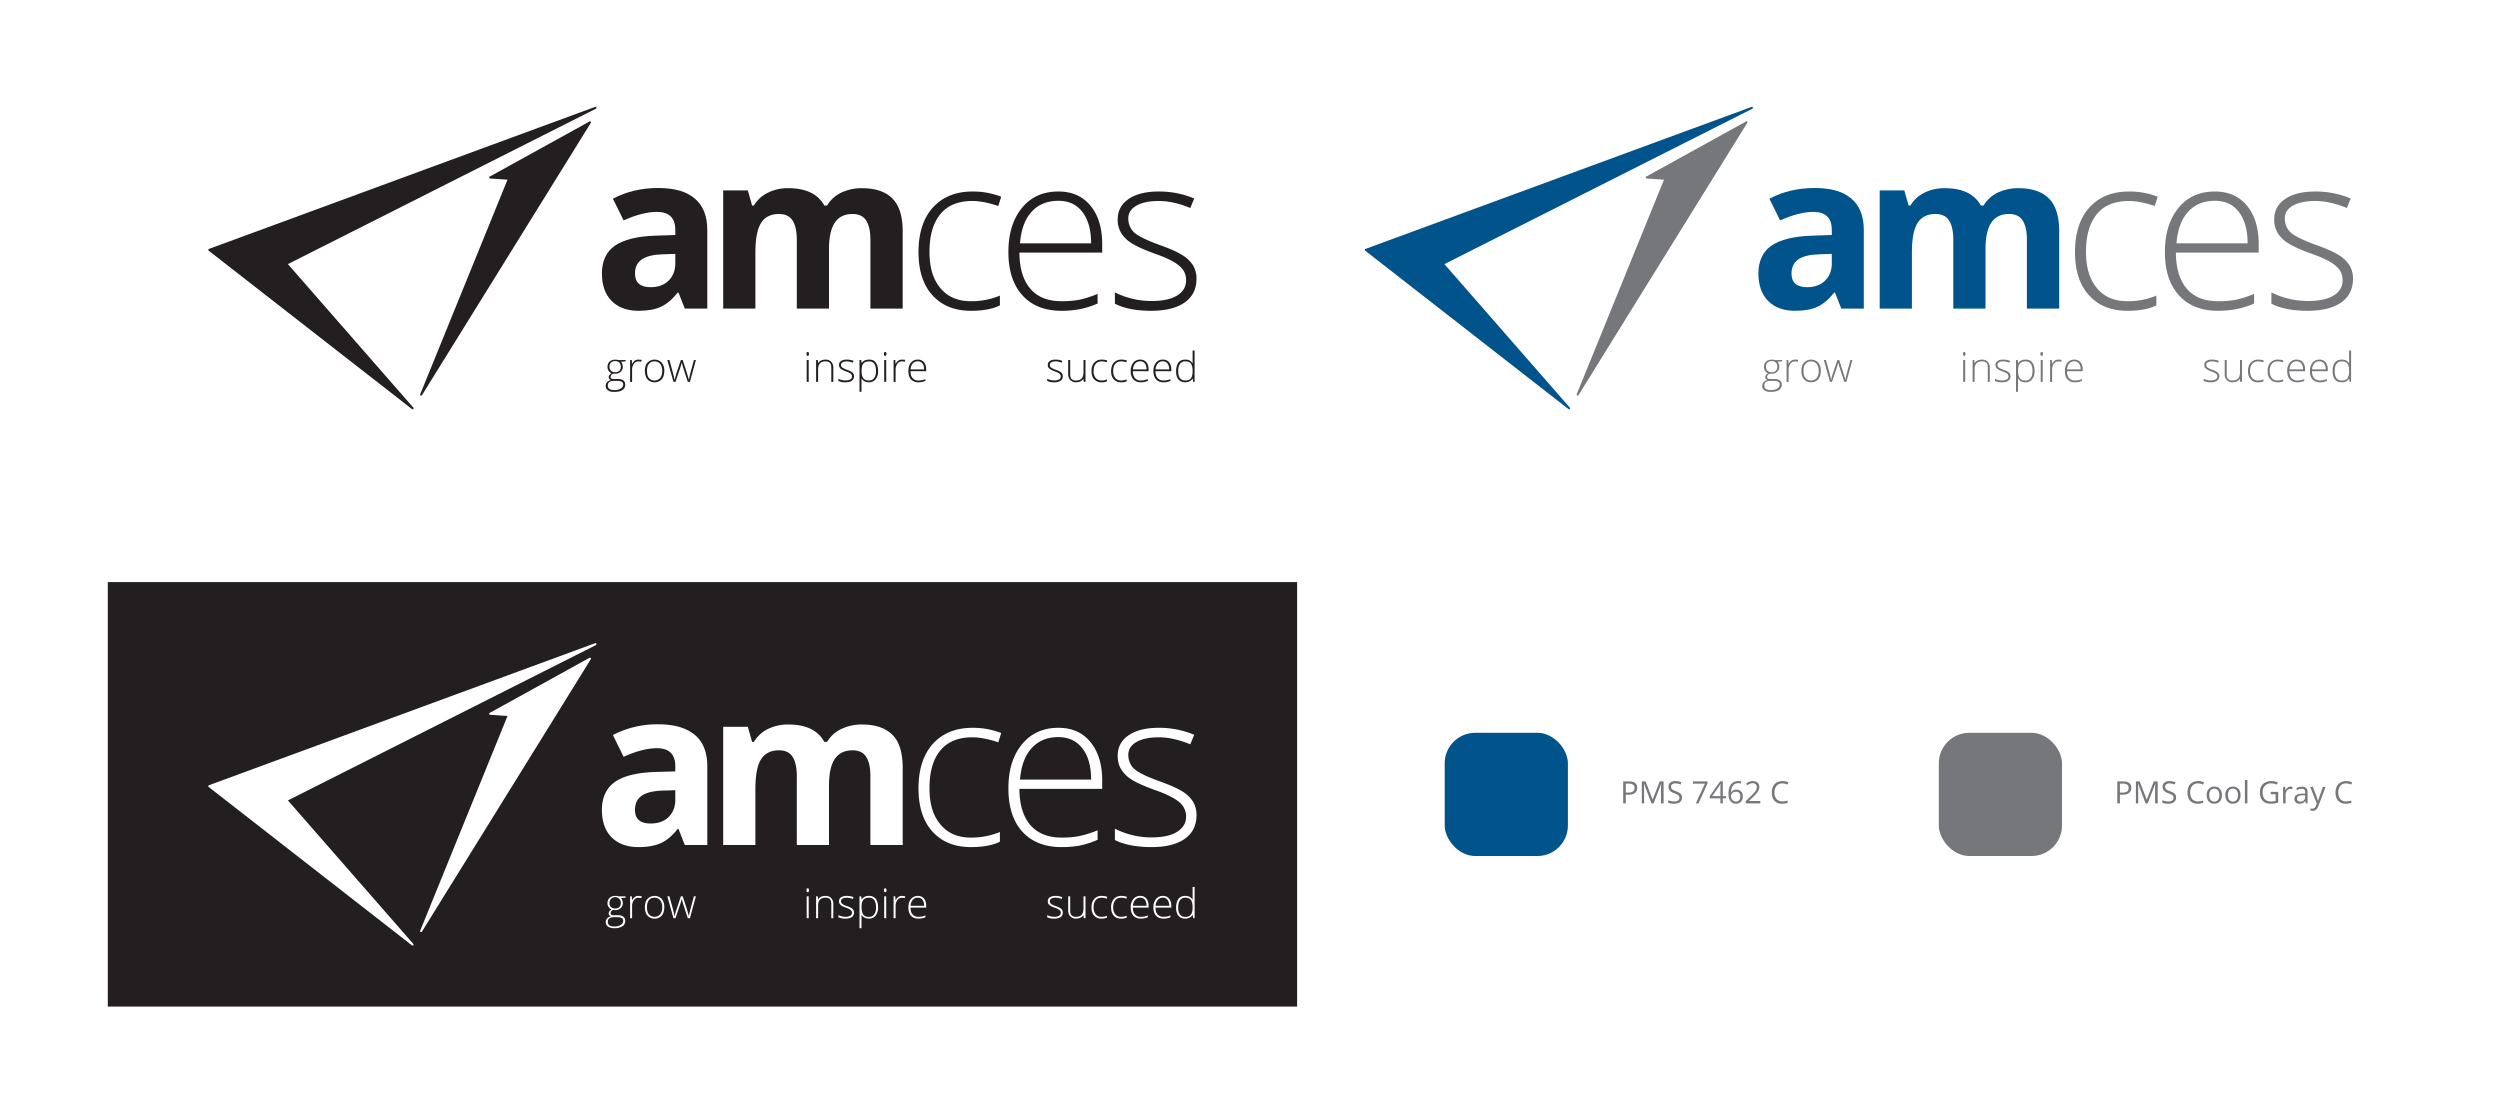 <svg id="Layer_1" data-name="Layer 1" xmlns="http://www.w3.org/2000/svg" width="2500" height="1114.4" viewBox="0 0 2500 1114.4"><rect x="0" y="0" width="2500" height="1114.4" fill="#333333" stroke="none"/><title>amces-finals</title><rect width="2500" height="1114.38" fill="#fff"/><path d="M596.3,107.4a.9.9,0,0,0-1.2-.5L209,248.9a1,1,0,0,0-.7.8,1.3,1.3,0,0,0,.4,1L412,409.1l.6.2a.9.9,0,0,0,.7-.3,1,1,0,0,0,0-1.4L287.9,264.1l308-155.4A.9.9,0,0,0,596.3,107.4Z" fill="#231f20"/><path d="M590.7,121.7a.8.8,0,0,0-1.2-.2l-99.8,55.1a.9.9,0,0,0-.5,1.1,1.1,1.1,0,0,0,.9.8l17.4,1.2L420.2,394.3a1,1,0,0,0,.5,1.3h.5a.9.9,0,0,0,.8-.5L590.8,122.9A.9.9,0,0,0,590.7,121.7Z" fill="#231f20"/><path d="M625.6,360v1.4l-4.6.3a7.6,7.6,0,0,1,1.8,4.9,6.6,6.6,0,0,1-2.1,5.1,7.4,7.4,0,0,1-5.6,2H613a4.5,4.5,0,0,0-1.8,1.5,2.8,2.8,0,0,0-.6,1.8,1.6,1.6,0,0,0,.7,1.5,6.2,6.2,0,0,0,2.7.5h3.8a9.5,9.5,0,0,1,5.5,1.4,5,5,0,0,1,1.9,4.3,5.9,5.9,0,0,1-2.8,5.3c-1.9,1.3-4.6,1.9-8,1.9s-4.9-.5-6.4-1.6a5,5,0,0,1-2.3-4.4,5.6,5.6,0,0,1,1.4-3.8,7.3,7.3,0,0,1,3.8-2,4.8,4.8,0,0,1-1.6-1.2,2.8,2.8,0,0,1-.6-1.8c0-1.4,1-2.7,2.8-3.9a6.2,6.2,0,0,1-2.9-2.4,6.4,6.4,0,0,1-1.1-3.9,7.1,7.1,0,0,1,2.1-5.3,7.8,7.8,0,0,1,5.6-1.9,10.5,10.5,0,0,1,3.4.4Zm-17.8,25.6c0,3,2.3,4.5,6.7,4.5s8.7-1.8,8.7-5.5a3,3,0,0,0-1.4-2.8,8,8,0,0,0-4.4-.9h-3.5C609.8,380.9,607.8,382.4,607.8,385.6Zm1.7-18.8a5.4,5.4,0,0,0,1.5,4,6.3,6.3,0,0,0,4.2,1.4,6.1,6.1,0,0,0,4.2-1.4,5.8,5.8,0,0,0,1.4-4.1,5.7,5.7,0,0,0-1.5-4.2,6.1,6.1,0,0,0-4.2-1.4,5.6,5.6,0,0,0-4.1,1.5A5.7,5.7,0,0,0,609.5,366.8Z" fill="#231f20"/><path d="M638.7,359.6l3,.2-.4,2a9,9,0,0,0-2.8-.4,5.5,5.5,0,0,0-4.6,2.4,9.7,9.7,0,0,0-1.8,6v12.1h-2V360h1.7l.2,3.9h.1a10.1,10.1,0,0,1,2.9-3.4A7,7,0,0,1,638.7,359.6Z" fill="#231f20"/><path d="M664.3,370.9c0,3.6-.9,6.4-2.6,8.4a9.2,9.2,0,0,1-7.2,3,9.8,9.8,0,0,1-5.1-1.4,8.4,8.4,0,0,1-3.4-4,15.7,15.7,0,0,1-1.1-6c0-3.6.8-6.4,2.6-8.3a9.9,9.9,0,0,1,14.2,0A12.5,12.5,0,0,1,664.3,370.9Zm-17.3,0c0,3,.6,5.4,1.9,7.1a7.6,7.6,0,0,0,11.3,0,11.5,11.5,0,0,0,2-7.1,11,11,0,0,0-2-7,7,7,0,0,0-5.7-2.5,6.6,6.6,0,0,0-5.6,2.5C647.6,365.5,647,367.9,647,370.9Z" fill="#231f20"/><path d="M687.8,381.9,683,367.2c-.3-1-.7-2.4-1.1-4.3h-.2l-.4,1.5-.9,2.9-4.9,14.6h-2L667.3,360h2.1l3.5,12.7c.8,3.1,1.4,5.4,1.6,6.9h.2c.8-3.1,1.3-5.2,1.7-6.3l4.5-13.3h1.8l4.3,13.3q1.5,4.8,1.8,6.3h.1c.1-.9.7-3.2,1.6-7l3.4-12.6h2l-6,21.9Z" fill="#231f20"/><path d="M806.5,353.9c0-1.3.4-1.9,1.2-1.9a1,1,0,0,1,1,.5,3.4,3.4,0,0,1,0,2.8,1.1,1.1,0,0,1-1,.6C806.9,355.9,806.5,355.2,806.5,353.9Zm2.2,28h-2V360h2Z" fill="#231f20"/><path d="M831.3,381.9V367.7c0-2.2-.4-3.8-1.3-4.8a5.9,5.9,0,0,0-4.4-1.5c-2.6,0-4.5.6-5.7,2s-1.8,3.4-1.8,6.4v12.1h-2V360h1.7l.3,3h.2c1.4-2.3,3.9-3.4,7.6-3.4s7.4,2.6,7.4,8v14.3Z" fill="#231f20"/><path d="M854,376.2a5,5,0,0,1-2.2,4.5c-1.5,1.1-3.6,1.6-6.4,1.6a14.3,14.3,0,0,1-7-1.4v-2.1a15.6,15.6,0,0,0,7,1.6,9.2,9.2,0,0,0,4.9-1,3.3,3.3,0,0,0,1.7-2.9,3.5,3.5,0,0,0-1.3-2.8,16.1,16.1,0,0,0-4.4-2.2,23,23,0,0,1-4.6-2.1,5.3,5.3,0,0,1-2-1.9,4.4,4.4,0,0,1-.7-2.6,4.4,4.4,0,0,1,2.1-3.9c1.3-1,3.3-1.4,5.7-1.4a17.5,17.5,0,0,1,6.8,1.3l-.8,1.8a15.1,15.1,0,0,0-6-1.3,8.2,8.2,0,0,0-4.2.9,2.6,2.6,0,0,0-1.6,2.4,3.5,3.5,0,0,0,1.2,2.8,21.4,21.4,0,0,0,4.8,2.3,20.4,20.4,0,0,1,4.3,1.9,6.1,6.1,0,0,1,2,1.9A4.6,4.6,0,0,1,854,376.2Z" fill="#231f20"/><path d="M869,382.3a8.1,8.1,0,0,1-7.4-3.8h-.1v13.3h-2V360h1.7l.4,3.1h.1c1.6-2.4,4-3.5,7.3-3.5s5.2.9,6.7,2.9,2.4,4.7,2.4,8.5a12.8,12.8,0,0,1-2.5,8.3A8.2,8.2,0,0,1,869,382.3Zm0-1.8a6,6,0,0,0,5.2-2.5c1.2-1.6,1.8-4,1.8-7q0-9.6-6.9-9.6-3.9,0-5.7,2.1c-1.2,1.4-1.8,3.7-1.8,6.8v.7c0,3.4.6,5.9,1.8,7.3S866.4,380.5,869,380.5Z" fill="#231f20"/><path d="M883.9,353.9c0-1.3.5-1.9,1.3-1.9a1,1,0,0,1,1,.5,3.4,3.4,0,0,1,0,2.8,1.1,1.1,0,0,1-1,.6C884.4,355.9,883.9,355.2,883.9,353.9Zm2.3,28h-2V360h2Z" fill="#231f20"/><path d="M902.2,359.6l3,.2-.4,2a9.2,9.2,0,0,0-2.9-.4,5.6,5.6,0,0,0-4.6,2.4,10.4,10.4,0,0,0-1.7,6v12.1h-2V360h1.7l.2,3.9h.1a10.1,10.1,0,0,1,2.9-3.4A7,7,0,0,1,902.2,359.6Z" fill="#231f20"/><path d="M918.5,382.3a9.9,9.9,0,0,1-7.5-2.9c-1.8-2-2.6-4.8-2.6-8.3s.8-6.3,2.5-8.4a8.7,8.7,0,0,1,7-3.1,7.5,7.5,0,0,1,6.1,2.7c1.5,1.8,2.2,4.2,2.2,7.3v1.6H910.5q0,4.5,2.1,6.9a7.2,7.2,0,0,0,5.9,2.4,16.9,16.9,0,0,0,3.3-.3,22.4,22.4,0,0,0,3.6-1.1v1.8a19.8,19.8,0,0,1-3.5,1.1A17.9,17.9,0,0,1,918.5,382.3Zm-.6-21a6.6,6.6,0,0,0-5.1,2.1,9.6,9.6,0,0,0-2.2,6h13.5a9.4,9.4,0,0,0-1.6-5.9A5.7,5.7,0,0,0,917.9,361.3Z" fill="#231f20"/><path d="M1062.8,376.2a5.2,5.2,0,0,1-2.2,4.5,10.8,10.8,0,0,1-6.4,1.6,14.3,14.3,0,0,1-7-1.4v-2.1a15.6,15.6,0,0,0,7,1.6,9.2,9.2,0,0,0,4.9-1,3.3,3.3,0,0,0,1.7-2.9,3.5,3.5,0,0,0-1.3-2.8,16.1,16.1,0,0,0-4.4-2.2,20.6,20.6,0,0,1-4.6-2.1,6.5,6.5,0,0,1-2.1-1.9,5.3,5.3,0,0,1-.6-2.6,4.5,4.5,0,0,1,2-3.9,9.8,9.8,0,0,1,5.8-1.4,16.7,16.7,0,0,1,6.7,1.3l-.7,1.8a15.1,15.1,0,0,0-6-1.3,8.2,8.2,0,0,0-4.2.9,2.6,2.6,0,0,0-1.6,2.4,3.5,3.5,0,0,0,1.2,2.8,21.4,21.4,0,0,0,4.8,2.3,20.4,20.4,0,0,1,4.3,1.9,6.1,6.1,0,0,1,2,1.9A4.6,4.6,0,0,1,1062.8,376.2Z" fill="#231f20"/><path d="M1070.2,360v14.2c0,2.2.4,3.8,1.4,4.8a5.5,5.5,0,0,0,4.3,1.5c2.6,0,4.5-.7,5.7-2s1.9-3.5,1.9-6.4V360h2v21.9h-1.7l-.4-3h-.1c-1.5,2.3-4,3.4-7.6,3.4s-7.5-2.7-7.5-8V360Z" fill="#231f20"/><path d="M1101.5,382.3a9.3,9.3,0,0,1-7.3-3c-1.8-1.9-2.7-4.7-2.7-8.2s.9-6.5,2.8-8.5a9.6,9.6,0,0,1,7.5-3,16.7,16.7,0,0,1,5.5.9l-.6,1.8a16.5,16.5,0,0,0-4.9-.9c-2.7,0-4.7.8-6.1,2.5s-2.1,4-2.1,7.1a10.6,10.6,0,0,0,2.1,7,7.3,7.3,0,0,0,5.8,2.5,14.2,14.2,0,0,0,5.5-1.1v1.9A12.3,12.3,0,0,1,1101.5,382.3Z" fill="#231f20"/><path d="M1121.2,382.3a9.4,9.4,0,0,1-7.4-3c-1.8-1.9-2.7-4.7-2.7-8.2s1-6.5,2.8-8.5a9.8,9.8,0,0,1,7.6-3,16.1,16.1,0,0,1,5.4.9l-.5,1.8a17.1,17.1,0,0,0-5-.9c-2.7,0-4.7.8-6.1,2.5s-2.1,4-2.1,7.1a10.6,10.6,0,0,0,2.1,7,7.3,7.3,0,0,0,5.8,2.5,14.7,14.7,0,0,0,5.6-1.1v1.9A12.6,12.6,0,0,1,1121.2,382.3Z" fill="#231f20"/><path d="M1140.9,382.3a9.9,9.9,0,0,1-7.5-2.9c-1.8-2-2.7-4.8-2.7-8.3a13,13,0,0,1,2.6-8.4,8.6,8.6,0,0,1,7-3.1,7.5,7.5,0,0,1,6.1,2.7c1.5,1.8,2.2,4.2,2.2,7.3v1.6h-15.8c.1,3,.8,5.3,2.2,6.9a7.2,7.2,0,0,0,5.9,2.4,16.9,16.9,0,0,0,3.3-.3,22.4,22.4,0,0,0,3.6-1.1v1.8a19.8,19.8,0,0,1-3.5,1.1A17.9,17.9,0,0,1,1140.9,382.3Zm-.6-21a6.6,6.6,0,0,0-5.1,2.1,9.6,9.6,0,0,0-2.2,6h13.5a9.4,9.4,0,0,0-1.6-5.9A5.7,5.7,0,0,0,1140.3,361.3Z" fill="#231f20"/><path d="M1163.5,382.3a9.6,9.6,0,0,1-7.4-2.9c-1.8-2-2.7-4.8-2.7-8.3a13,13,0,0,1,2.6-8.4,8.4,8.4,0,0,1,6.9-3.1,7.7,7.7,0,0,1,6.2,2.7,11.5,11.5,0,0,1,2.2,7.3v1.6h-15.8q0,4.5,2.1,6.9a7.5,7.5,0,0,0,5.9,2.4,15.5,15.5,0,0,0,3.3-.3,17.7,17.7,0,0,0,3.6-1.1v1.8a15.6,15.6,0,0,1-6.9,1.4Zm-.6-21a6.3,6.3,0,0,0-5,2.1,9.7,9.7,0,0,0-2.3,6h13.6a9.4,9.4,0,0,0-1.7-5.9A5.6,5.6,0,0,0,1162.9,361.3Z" fill="#231f20"/><path d="M1185.4,359.6a9.1,9.1,0,0,1,4.1.8,8.8,8.8,0,0,1,3.1,3h.1c-.1-1.7-.1-3.4-.1-5v-7.9h2v31.4h-1.4l-.5-3.3h-.1a8.4,8.4,0,0,1-7.2,3.7c-3,0-5.3-.9-6.9-2.8s-2.4-4.6-2.4-8.2.8-6.7,2.3-8.7S1182.3,359.6,1185.4,359.6Zm0,1.8a6.1,6.1,0,0,0-5.4,2.5c-1.2,1.7-1.8,4.1-1.8,7.3q0,9.3,7.2,9.3,3.8,0,5.4-2.1c1.2-1.5,1.8-3.8,1.8-7.1v-.4c0-3.4-.6-5.8-1.7-7.3S1187.9,361.4,1185.4,361.4Z" fill="#231f20"/><path d="M684.8,308.6l-6.3-16h-.8c-5.4,6.8-11,11.5-16.8,14.2s-13.2,4-22.4,4c-11.4,0-20.3-3.3-26.8-9.8s-9.8-15.7-9.8-27.7,4.4-21.8,13.1-27.7,22.1-9.3,39.7-9.9l20.6-.7v-5.1c0-12-6.2-18-18.4-18-9.5,0-20.6,2.8-33.3,8.5l-10.7-21.7c13.6-7.2,28.7-10.7,45.2-10.7s28.1,3.4,36.5,10.4,12.7,17.4,12.7,31.5v78.7Zm-9.5-54.7-12.5.4q-14.1.4-21,5.1c-4.5,3.1-6.8,7.8-6.8,14.1,0,9.1,5.2,13.7,15.6,13.7,7.5,0,13.5-2.2,17.9-6.5s6.8-10,6.8-17.1Z" fill="#231f20"/><path d="M829,308.6H796.8v-69c0-8.5-1.5-14.9-4.3-19.2S785.1,214,779,214c-8.2,0-14.2,3-18,9.1s-5.6,16-5.6,29.9v55.6H723.2V190.4h24.6l4.3,15.1h1.8a33.3,33.3,0,0,1,13.8-12.7,44.3,44.3,0,0,1,20.6-4.6c17.7,0,29.7,5.8,36,17.3h2.8a32.9,32.9,0,0,1,14-12.8,47.5,47.5,0,0,1,20.9-4.5c13.4,0,23.5,3.4,30.4,10.3s10.3,17.9,10.3,33.1v77H870.4v-69c0-8.5-1.5-14.9-4.3-19.2s-7.4-6.4-13.5-6.4c-7.9,0-13.8,2.8-17.7,8.5s-5.9,14.6-5.9,26.8Z" fill="#231f20"/><path d="M971,310.8c-16.4,0-29.2-5.2-38.6-15.6s-13.9-24.8-13.9-43.3,4.8-33.9,14.5-44.5,22.9-15.9,39.6-15.9a78.8,78.8,0,0,1,28.6,5.2l-2.9,9.3c-9.9-3.3-18.6-5-25.9-5-14.1,0-24.8,4.3-32,13.1s-10.9,21.2-10.9,37.5,3.6,27.7,10.9,36.5,17.4,13.1,30.4,13.1a73.3,73.3,0,0,0,29.1-5.6v9.8C992.6,309,983,310.8,971,310.8Z" fill="#231f20"/><path d="M1061.5,310.8c-16.7,0-29.8-5.2-39.1-15.5s-14-24.7-14-43.2,4.5-33,13.5-44.1,21.2-16.5,36.5-16.5c13.5,0,24.2,4.7,32,14.1s11.8,22.3,11.8,38.5v8.5h-82.8c.1,15.8,3.8,27.8,11,36.2s17.6,12.4,31.1,12.4a97.2,97.2,0,0,0,17.2-1.3,106.6,106.6,0,0,0,18.9-6v9.6a84,84,0,0,1-18,5.7A99.9,99.9,0,0,1,1061.5,310.8Zm-3.1-110c-11.1,0-20,3.6-26.7,10.9s-10.6,17.8-11.7,31.6h71.1c0-13.3-2.9-23.7-8.7-31.3S1068.6,200.8,1058.4,200.8Z" fill="#231f20"/><path d="M1196.5,278.7q0,15.4-11.7,23.7t-33.3,8.4c-15.4,0-27.6-2.4-36.6-7.1V292.4a81.4,81.4,0,0,0,36.6,8.6c11.3,0,19.9-1.9,25.8-5.6s8.8-8.8,8.8-15.1-2.3-10.6-7-14.6-12.4-7.8-23.1-11.6-19.6-7.8-24.2-10.8a31.9,31.9,0,0,1-10.5-10.1,25.3,25.3,0,0,1-3.6-13.8c0-8.6,3.6-15.4,10.9-20.4s17.3-7.5,30.3-7.5a90,90,0,0,1,35.3,7l-3.9,9.5c-11.3-4.7-21.8-7-31.4-7s-16.9,1.5-22.4,4.6-8.2,7.4-8.2,12.9,2.1,10.8,6.4,14.4,12.6,7.6,25,12.1c10.4,3.7,17.9,7.1,22.6,10.1a32.9,32.9,0,0,1,10.7,10.2A25.5,25.5,0,0,1,1196.5,278.7Z" fill="#231f20"/><path d="M1752.8,107.4a.9.9,0,0,0-1.2-.5l-386.1,142a1,1,0,0,0-.7.8,1.3,1.3,0,0,0,.4,1l203.3,158.4.6.2a.9.9,0,0,0,.7-.3,1,1,0,0,0,0-1.4L1444.4,264.1l308-155.4A1,1,0,0,0,1752.8,107.4Z" fill="#00538b"/><path d="M1747.2,121.7a.8.8,0,0,0-1.2-.2l-99.8,55.1a.9.9,0,0,0-.5,1.1,1.1,1.1,0,0,0,.9.8l17.4,1.2-87.3,214.6a1,1,0,0,0,.5,1.3h.5a.9.9,0,0,0,.8-.5l168.8-272.3A.9.9,0,0,0,1747.2,121.7Z" fill="#76777a"/><path d="M1782.1,360v1.4l-4.6.3a7.6,7.6,0,0,1,1.8,4.9,6.6,6.6,0,0,1-2.1,5.1,7.4,7.4,0,0,1-5.6,2h-2.1a4.5,4.5,0,0,0-1.8,1.5,2.8,2.8,0,0,0-.6,1.8,1.6,1.6,0,0,0,.7,1.5,6.2,6.2,0,0,0,2.7.5h3.8a9.5,9.5,0,0,1,5.5,1.4,5,5,0,0,1,1.9,4.3,5.9,5.9,0,0,1-2.8,5.3c-1.9,1.3-4.6,1.9-8,1.9s-4.9-.5-6.4-1.6a5,5,0,0,1-2.3-4.4,5.6,5.6,0,0,1,1.4-3.8,7.3,7.3,0,0,1,3.8-2,4.8,4.8,0,0,1-1.6-1.2,2.8,2.8,0,0,1-.6-1.8c0-1.4,1-2.7,2.8-3.9a6.2,6.2,0,0,1-2.9-2.4,6.4,6.4,0,0,1-1.1-3.9,7.1,7.1,0,0,1,2.1-5.3,7.8,7.8,0,0,1,5.6-1.9,10.5,10.5,0,0,1,3.4.4Zm-17.8,25.6c0,3,2.3,4.5,6.7,4.5s8.7-1.8,8.7-5.5a3,3,0,0,0-1.4-2.8,8,8,0,0,0-4.4-.9h-3.5C1766.3,380.9,1764.3,382.4,1764.3,385.6Zm1.7-18.8a5.4,5.4,0,0,0,1.5,4,6.3,6.3,0,0,0,4.2,1.4,6.1,6.1,0,0,0,4.2-1.4,5.8,5.8,0,0,0,1.4-4.1,5.7,5.7,0,0,0-1.5-4.2,6.1,6.1,0,0,0-4.2-1.4,5.6,5.6,0,0,0-4.1,1.5A5.7,5.7,0,0,0,1766,366.8Z" fill="#76777a"/><path d="M1795.2,359.6l3,.2-.4,2a9,9,0,0,0-2.8-.4,5.5,5.5,0,0,0-4.6,2.4,9.7,9.7,0,0,0-1.8,6v12.1h-2V360h1.7l.2,3.9h.1a10.1,10.1,0,0,1,2.9-3.4A7,7,0,0,1,1795.2,359.6Z" fill="#76777a"/><path d="M1820.8,370.9c0,3.6-.9,6.4-2.6,8.4a9.2,9.2,0,0,1-7.2,3,9.8,9.8,0,0,1-5.1-1.4,8.4,8.4,0,0,1-3.4-4,15.7,15.7,0,0,1-1.1-6c0-3.6.8-6.4,2.6-8.3a9.9,9.9,0,0,1,14.2,0A12.5,12.5,0,0,1,1820.8,370.9Zm-17.3,0c0,3,.6,5.4,1.9,7.1a7.6,7.6,0,0,0,11.3,0,11.5,11.5,0,0,0,2-7.1,11,11,0,0,0-2-7,7,7,0,0,0-5.7-2.5,6.6,6.6,0,0,0-5.6,2.5C1804.1,365.5,1803.5,367.9,1803.5,370.9Z" fill="#76777a"/><path d="M1844.3,381.9l-4.8-14.7c-.3-1-.7-2.4-1.1-4.3h-.2l-.4,1.5-.9,2.9-4.9,14.6h-2l-6.2-21.9h2.1l3.5,12.7c.8,3.1,1.4,5.4,1.6,6.9h.2a58.1,58.1,0,0,1,1.7-6.3l4.5-13.3h1.8l4.3,13.3q1.5,4.8,1.8,6.3h.1c.1-.9.7-3.2,1.6-7l3.4-12.6h2l-6,21.9Z" fill="#76777a"/><path d="M1963,353.9c0-1.3.4-1.9,1.2-1.9a1,1,0,0,1,1,.5,3.4,3.4,0,0,1,0,2.8,1.1,1.1,0,0,1-1,.6C1963.4,355.9,1963,355.2,1963,353.9Zm2.2,28h-2V360h2Z" fill="#76777a"/><path d="M1987.8,381.9V367.7c0-2.2-.4-3.8-1.3-4.8a5.9,5.9,0,0,0-4.4-1.5c-2.6,0-4.5.6-5.7,2s-1.8,3.4-1.8,6.4v12.1h-2V360h1.7l.3,3h.2c1.4-2.3,3.9-3.4,7.6-3.4s7.4,2.6,7.4,8v14.3Z" fill="#76777a"/><path d="M2010.5,376.2a5,5,0,0,1-2.2,4.5c-1.5,1.1-3.6,1.6-6.4,1.6a14.3,14.3,0,0,1-7-1.4v-2.1a15.6,15.6,0,0,0,7,1.6,9.2,9.2,0,0,0,4.9-1,3.3,3.3,0,0,0,1.7-2.9,3.5,3.5,0,0,0-1.3-2.8,16.1,16.1,0,0,0-4.4-2.2,23,23,0,0,1-4.6-2.1,5.3,5.3,0,0,1-2-1.9,4.4,4.4,0,0,1-.7-2.6,4.4,4.4,0,0,1,2.1-3.9c1.3-1,3.3-1.4,5.7-1.4a17.5,17.5,0,0,1,6.8,1.3l-.8,1.8a15.1,15.1,0,0,0-6-1.3,8.2,8.2,0,0,0-4.2.9,2.6,2.6,0,0,0-1.6,2.4,3.5,3.5,0,0,0,1.2,2.8,21.4,21.4,0,0,0,4.8,2.3,20.4,20.4,0,0,1,4.3,1.9,6.1,6.1,0,0,1,2,1.9A4.6,4.6,0,0,1,2010.5,376.2Z" fill="#76777a"/><path d="M2025.5,382.3a8.1,8.1,0,0,1-7.4-3.8h-.1v13.3h-2V360h1.7l.4,3.1h.1c1.6-2.4,4-3.5,7.3-3.5s5.2.9,6.7,2.9,2.4,4.7,2.4,8.5a12.8,12.8,0,0,1-2.5,8.3A8.2,8.2,0,0,1,2025.5,382.3Zm0-1.8a6,6,0,0,0,5.2-2.5c1.2-1.6,1.8-4,1.8-7q0-9.6-6.9-9.6-3.9,0-5.7,2.1c-1.2,1.4-1.8,3.7-1.8,6.8v.7c0,3.4.6,5.9,1.8,7.3S2022.9,380.5,2025.5,380.5Z" fill="#76777a"/><path d="M2040.4,353.9c0-1.3.5-1.9,1.3-1.9a1,1,0,0,1,1,.5,3.4,3.4,0,0,1,0,2.8,1.1,1.1,0,0,1-1,.6C2040.9,355.9,2040.4,355.2,2040.4,353.9Zm2.3,28h-2V360h2Z" fill="#76777a"/><path d="M2058.7,359.6l3,.2-.4,2a9.2,9.2,0,0,0-2.9-.4,5.6,5.6,0,0,0-4.6,2.4,10.4,10.4,0,0,0-1.7,6v12.1h-2V360h1.7l.2,3.9h.1a10.1,10.1,0,0,1,2.9-3.4A7,7,0,0,1,2058.7,359.6Z" fill="#76777a"/><path d="M2075,382.3a9.9,9.9,0,0,1-7.5-2.9c-1.8-2-2.6-4.8-2.6-8.3s.8-6.3,2.5-8.4a8.7,8.7,0,0,1,7-3.1,7.5,7.5,0,0,1,6.1,2.7c1.5,1.8,2.2,4.2,2.2,7.3v1.6H2067q0,4.5,2.1,6.9a7.2,7.2,0,0,0,5.9,2.4,16.9,16.9,0,0,0,3.3-.3,22.4,22.4,0,0,0,3.6-1.1v1.8a19.8,19.8,0,0,1-3.5,1.1A17.9,17.9,0,0,1,2075,382.3Zm-.6-21a6.6,6.6,0,0,0-5.1,2.1,9.6,9.6,0,0,0-2.2,6h13.5a9.4,9.4,0,0,0-1.6-5.9A5.7,5.7,0,0,0,2074.4,361.3Z" fill="#76777a"/><path d="M2219.3,376.2a5.2,5.2,0,0,1-2.2,4.5,10.8,10.8,0,0,1-6.4,1.6,14.1,14.1,0,0,1-7-1.4v-2.1a15.6,15.6,0,0,0,7,1.6,9.2,9.2,0,0,0,4.9-1,3.3,3.3,0,0,0,1.7-2.9,3.5,3.5,0,0,0-1.3-2.8,16.1,16.1,0,0,0-4.4-2.2,20.6,20.6,0,0,1-4.6-2.1,6.5,6.5,0,0,1-2.1-1.9,5.3,5.3,0,0,1-.6-2.6,4.5,4.5,0,0,1,2-3.9,9.8,9.8,0,0,1,5.8-1.4,16.7,16.7,0,0,1,6.7,1.3l-.7,1.8a15.1,15.1,0,0,0-6-1.3,8.2,8.2,0,0,0-4.2.9,2.6,2.6,0,0,0-1.6,2.4,3.5,3.5,0,0,0,1.2,2.8,21.4,21.4,0,0,0,4.8,2.3,20.4,20.4,0,0,1,4.3,1.9,6.1,6.1,0,0,1,2,1.9A4.6,4.6,0,0,1,2219.3,376.2Z" fill="#76777a"/><path d="M2226.7,360v14.2c0,2.2.4,3.8,1.4,4.8a5.5,5.5,0,0,0,4.3,1.5c2.6,0,4.5-.7,5.7-2s1.9-3.5,1.9-6.4V360h2v21.9h-1.7l-.4-3h-.1c-1.5,2.3-4,3.4-7.6,3.4s-7.5-2.7-7.5-8V360Z" fill="#76777a"/><path d="M2258,382.3a9.3,9.3,0,0,1-7.3-3c-1.8-1.9-2.7-4.7-2.7-8.2s.9-6.5,2.8-8.5a9.6,9.6,0,0,1,7.5-3,16.7,16.7,0,0,1,5.5.9l-.6,1.8a16.5,16.5,0,0,0-4.9-.9c-2.7,0-4.7.8-6.1,2.5s-2.1,4-2.1,7.1a10.6,10.6,0,0,0,2.1,7,7.3,7.3,0,0,0,5.8,2.5,14.2,14.2,0,0,0,5.5-1.1v1.9A12.3,12.3,0,0,1,2258,382.3Z" fill="#76777a"/><path d="M2277.7,382.3a9.4,9.4,0,0,1-7.4-3c-1.8-1.9-2.7-4.7-2.7-8.2s1-6.5,2.8-8.5a9.8,9.8,0,0,1,7.6-3,16.1,16.1,0,0,1,5.4.9l-.5,1.8a17.1,17.1,0,0,0-5-.9c-2.7,0-4.7.8-6.1,2.5s-2.1,4-2.1,7.1a10.6,10.6,0,0,0,2.1,7,7.3,7.3,0,0,0,5.8,2.5,14.7,14.7,0,0,0,5.6-1.1v1.9A12.6,12.6,0,0,1,2277.7,382.3Z" fill="#76777a"/><path d="M2297.4,382.3a9.9,9.9,0,0,1-7.5-2.9c-1.8-2-2.7-4.8-2.7-8.3a13,13,0,0,1,2.6-8.4,8.6,8.6,0,0,1,7-3.1,7.5,7.5,0,0,1,6.1,2.7c1.5,1.8,2.2,4.2,2.2,7.3v1.6h-15.8c.1,3,.8,5.3,2.2,6.9a7.2,7.2,0,0,0,5.9,2.4,16.9,16.9,0,0,0,3.3-.3,22.4,22.4,0,0,0,3.6-1.1v1.8a19.8,19.8,0,0,1-3.5,1.1A17.9,17.9,0,0,1,2297.4,382.3Zm-.6-21a6.6,6.6,0,0,0-5.1,2.1,9.6,9.6,0,0,0-2.2,6H2303a9.4,9.4,0,0,0-1.6-5.9A5.7,5.7,0,0,0,2296.8,361.3Z" fill="#76777a"/><path d="M2320,382.3a9.6,9.6,0,0,1-7.4-2.9c-1.8-2-2.7-4.8-2.7-8.3a13,13,0,0,1,2.6-8.4,8.4,8.4,0,0,1,6.9-3.1,7.7,7.7,0,0,1,6.2,2.7,11.5,11.5,0,0,1,2.2,7.3v1.6H2312q0,4.5,2.1,6.9a7.5,7.5,0,0,0,5.9,2.4,15.5,15.5,0,0,0,3.3-.3,17.7,17.7,0,0,0,3.6-1.1v1.8a15.6,15.6,0,0,1-6.9,1.4Zm-.6-21a6.3,6.3,0,0,0-5,2.1,9.7,9.7,0,0,0-2.3,6h13.6a9.4,9.4,0,0,0-1.7-5.9A5.6,5.6,0,0,0,2319.4,361.3Z" fill="#76777a"/><path d="M2341.9,359.6a9.1,9.1,0,0,1,4.1.8,8.8,8.8,0,0,1,3.1,3h.1c-.1-1.7-.1-3.4-.1-5v-7.9h2v31.4h-1.4l-.5-3.3h-.1a8.4,8.4,0,0,1-7.2,3.7c-3,0-5.3-.9-6.9-2.8s-2.4-4.6-2.4-8.2.8-6.7,2.3-8.7S2338.8,359.6,2341.9,359.6Zm0,1.8a6.1,6.1,0,0,0-5.4,2.5c-1.2,1.7-1.8,4.1-1.8,7.3q0,9.3,7.2,9.3,3.8,0,5.4-2.1c1.2-1.5,1.8-3.8,1.8-7.1v-.4c0-3.4-.6-5.8-1.7-7.3S2344.4,361.4,2341.9,361.4Z" fill="#76777a"/><path d="M1841.3,308.6l-6.3-16h-.8c-5.4,6.8-11,11.5-16.8,14.2s-13.2,4-22.4,4c-11.4,0-20.3-3.3-26.8-9.8s-9.8-15.7-9.8-27.7,4.4-21.8,13.1-27.7,22.1-9.3,39.7-9.9l20.6-.7v-5.1c0-12-6.2-18-18.4-18-9.5,0-20.6,2.8-33.3,8.5l-10.7-21.7c13.6-7.2,28.7-10.7,45.2-10.7s28.1,3.4,36.5,10.4,12.7,17.4,12.7,31.5v78.7Zm-9.5-54.7-12.5.4q-14.1.4-21,5.1c-4.5,3.1-6.8,7.8-6.8,14.1,0,9.1,5.2,13.7,15.6,13.7,7.5,0,13.5-2.2,17.9-6.5s6.8-10,6.8-17.1Z" fill="#00538b"/><path d="M1985.5,308.6h-32.2v-69c0-8.5-1.5-14.9-4.3-19.2s-7.4-6.4-13.5-6.4c-8.2,0-14.2,3-18,9.1s-5.6,16-5.6,29.9v55.6h-32.2V190.4h24.6l4.3,15.1h1.8a33.3,33.3,0,0,1,13.8-12.7,44.3,44.3,0,0,1,20.6-4.6c17.7,0,29.7,5.8,36,17.3h2.8a32.9,32.9,0,0,1,14-12.8,47.5,47.5,0,0,1,20.9-4.5c13.4,0,23.5,3.4,30.4,10.3s10.3,17.9,10.3,33.1v77h-32.3v-69c0-8.5-1.5-14.9-4.3-19.2s-7.4-6.4-13.5-6.4c-7.9,0-13.8,2.8-17.7,8.5s-5.9,14.6-5.9,26.8Z" fill="#00538b"/><path d="M2127.5,310.8c-16.4,0-29.2-5.2-38.6-15.6s-13.9-24.8-13.9-43.3,4.8-33.9,14.5-44.5,22.9-15.9,39.6-15.9a78.8,78.8,0,0,1,28.6,5.2l-2.9,9.3c-9.9-3.3-18.6-5-25.9-5-14.1,0-24.8,4.3-32,13.1s-10.9,21.2-10.9,37.5,3.6,27.7,10.9,36.5,17.4,13.1,30.4,13.1a73.3,73.3,0,0,0,29.1-5.6v9.8C2149.1,309,2139.5,310.8,2127.5,310.8Z" fill="#76777a"/><path d="M2218,310.8c-16.7,0-29.8-5.2-39.1-15.5s-14-24.7-14-43.2,4.5-33,13.5-44.1,21.2-16.5,36.5-16.5c13.5,0,24.2,4.7,32,14.1s11.8,22.3,11.8,38.5v8.5h-82.8c.1,15.8,3.8,27.8,11,36.2s17.6,12.4,31.1,12.4a97.2,97.2,0,0,0,17.2-1.3,106.6,106.6,0,0,0,18.9-6v9.6a84,84,0,0,1-18,5.7A99.9,99.9,0,0,1,2218,310.8Zm-3.1-110c-11.1,0-20,3.6-26.7,10.9s-10.6,17.8-11.7,31.6h71.1c0-13.3-2.9-23.7-8.7-31.3S2225.1,200.8,2214.9,200.8Z" fill="#76777a"/><path d="M2353,278.7q0,15.4-11.7,23.7t-33.3,8.4c-15.4,0-27.6-2.4-36.6-7.1V292.4A81.4,81.4,0,0,0,2308,301c11.3,0,19.9-1.9,25.8-5.6s8.8-8.8,8.8-15.1-2.3-10.6-7-14.6-12.4-7.8-23.1-11.6-19.6-7.8-24.2-10.8a31.9,31.9,0,0,1-10.5-10.1,25.3,25.3,0,0,1-3.6-13.8c0-8.6,3.6-15.4,10.9-20.4s17.3-7.5,30.3-7.5a90,90,0,0,1,35.3,7l-3.9,9.5c-11.3-4.7-21.8-7-31.4-7s-16.9,1.5-22.4,4.6-8.2,7.4-8.2,12.9,2.1,10.8,6.4,14.4,12.6,7.6,25,12.1c10.4,3.7,17.9,7.1,22.6,10.1a32.9,32.9,0,0,1,10.7,10.2A25.5,25.5,0,0,1,2353,278.7Z" fill="#76777a"/><rect x="107.8" y="582.1" width="1189.3" height="424.48" fill="#231f20"/><path d="M596.3,643.7a1,1,0,0,0-1.2-.5L209,785.2a1.3,1.3,0,0,0-.7.8,1.2,1.2,0,0,0,.4,1L412,945.4l.6.2a.9.9,0,0,0,.7-.3,1,1,0,0,0,0-1.4L287.9,800.4l308-155.3A1,1,0,0,0,596.3,643.7Z" fill="#fff"/><path d="M590.7,658a1.1,1.1,0,0,0-1.2-.2l-99.8,55.1a1,1,0,0,0-.5,1.1.9.9,0,0,0,.9.8l17.4,1.2L420.2,930.7a1,1,0,0,0,.5,1.3h.5a.9.9,0,0,0,.8-.5L590.8,659.2A.9.9,0,0,0,590.7,658Z" fill="#fff"/><path d="M625.6,896.3v1.4l-4.6.3a7.9,7.9,0,0,1,1.8,5,6.6,6.6,0,0,1-2.1,5.1,7.8,7.8,0,0,1-5.6,2l-2.1-.2a4.5,4.5,0,0,0-1.8,1.5,3.2,3.2,0,0,0-.6,1.8,1.6,1.6,0,0,0,.7,1.5,5,5,0,0,0,2.7.5h3.8a8.8,8.8,0,0,1,5.5,1.5,4.7,4.7,0,0,1,1.9,4.2,6.1,6.1,0,0,1-2.8,5.4,15,15,0,0,1-8,1.9,11.4,11.4,0,0,1-6.4-1.6,5.6,5.6,0,0,1-.9-8.2,7.4,7.4,0,0,1,3.8-2.1,3.1,3.1,0,0,1-1.6-1.2,2.7,2.7,0,0,1-.6-1.7c0-1.5,1-2.8,2.8-3.9a6.4,6.4,0,0,1-2.9-2.5,6.3,6.3,0,0,1-1.1-3.8,6.9,6.9,0,0,1,2.1-5.3,7.8,7.8,0,0,1,5.6-2,10.5,10.5,0,0,1,3.4.4Zm-17.8,25.6c0,3.1,2.3,4.6,6.7,4.6s8.7-1.9,8.7-5.5a3.2,3.2,0,0,0-1.4-2.9,8,8,0,0,0-4.4-.9h-3.5C609.8,917.2,607.8,918.8,607.8,921.9Zm1.7-18.7a5,5,0,0,0,1.5,3.9,6.3,6.3,0,0,0,4.2,1.4,6.1,6.1,0,0,0,4.2-1.4,5.6,5.6,0,0,0,1.4-4,5.4,5.4,0,0,0-1.5-4.2,5.7,5.7,0,0,0-9.8,4.3Z" fill="#fff"/><path d="M638.7,895.9l3,.3-.4,1.9a13.3,13.3,0,0,0-2.8-.3,5.4,5.4,0,0,0-4.6,2.3,9.7,9.7,0,0,0-1.8,6v12.1h-2V896.3h1.7l.2,4h.1a9.2,9.2,0,0,1,2.9-3.4A6.2,6.2,0,0,1,638.7,895.9Z" fill="#fff"/><path d="M664.3,907.2c0,3.6-.9,6.4-2.6,8.4a9.2,9.2,0,0,1-7.2,3,8.9,8.9,0,0,1-5.1-1.4,8.7,8.7,0,0,1-3.4-3.9,16.6,16.6,0,0,1-1.1-6.1c0-3.5.8-6.3,2.6-8.3a9.9,9.9,0,0,1,14.2,0A12.7,12.7,0,0,1,664.3,907.2Zm-17.3,0c0,3.1.6,5.4,1.9,7.1a7.6,7.6,0,0,0,11.3,0,11.3,11.3,0,0,0,2-7.1,11.2,11.2,0,0,0-2-7,7,7,0,0,0-5.7-2.5,6.6,6.6,0,0,0-5.6,2.5C647.6,901.9,647,904.2,647,907.2Z" fill="#fff"/><path d="M687.8,918.2,683,903.6c-.3-1-.7-2.5-1.1-4.4h-.2l-.4,1.5-.9,2.9-4.9,14.6h-2l-6.2-21.9h2.1l3.5,12.7c.8,3.2,1.4,5.5,1.6,7h.2c.8-3.2,1.3-5.3,1.7-6.3l4.5-13.4h1.8l4.3,13.3q1.5,4.8,1.8,6.3h.1c.1-.9.7-3.2,1.6-7l3.4-12.6h2l-6,21.9Z" fill="#fff"/><path d="M806.5,890.2c0-1.3.4-1.9,1.2-1.9a1.2,1.2,0,0,1,1,.5,2.6,2.6,0,0,1,.3,1.4,3.3,3.3,0,0,1-.3,1.5,1.2,1.2,0,0,1-1,.5C806.9,892.2,806.5,891.5,806.5,890.2Zm2.2,28h-2V896.3h2Z" fill="#fff"/><path d="M831.3,918.2V904c0-2.2-.4-3.8-1.3-4.8a5.9,5.9,0,0,0-4.4-1.5c-2.6,0-4.5.7-5.7,2s-1.8,3.5-1.8,6.4v12.1h-2V896.3h1.7l.3,3h.2c1.4-2.3,3.9-3.4,7.6-3.4s7.4,2.7,7.4,8v14.3Z" fill="#fff"/><path d="M854,912.5a5.3,5.3,0,0,1-2.2,4.6,11.4,11.4,0,0,1-6.4,1.5,15.6,15.6,0,0,1-7-1.3v-2.2a15.7,15.7,0,0,0,7,1.7,9.1,9.1,0,0,0,4.9-1.1,3.2,3.2,0,0,0,1.7-2.9,3.2,3.2,0,0,0-1.3-2.7,15.9,15.9,0,0,0-4.4-2.3,24.2,24.2,0,0,1-4.6-2,6.1,6.1,0,0,1-2-1.9,4.7,4.7,0,0,1-.7-2.7,4.6,4.6,0,0,1,2.1-3.9,10.2,10.2,0,0,1,5.7-1.4,17.5,17.5,0,0,1,6.8,1.3l-.8,1.8a17.1,17.1,0,0,0-6-1.3,8.2,8.2,0,0,0-4.2.9,2.7,2.7,0,0,0-1.6,2.5,3.4,3.4,0,0,0,1.2,2.7,15.1,15.1,0,0,0,4.8,2.3,27.4,27.4,0,0,1,4.3,1.9,5.5,5.5,0,0,1,2,2A4.1,4.1,0,0,1,854,912.5Z" fill="#fff"/><path d="M869,918.6c-3.4,0-5.8-1.2-7.4-3.8h-.1v13.4h-2V896.3h1.7l.4,3.1h.1a8.3,8.3,0,0,1,7.3-3.5,8.1,8.1,0,0,1,6.7,2.9c1.6,2,2.4,4.8,2.4,8.5a13.1,13.1,0,0,1-2.5,8.4A8.4,8.4,0,0,1,869,918.6Zm0-1.7a6.3,6.3,0,0,0,5.2-2.5,11.9,11.9,0,0,0,1.8-7c0-6.5-2.3-9.7-6.9-9.7q-3.9,0-5.7,2.1t-1.8,6.9v.6c0,3.5.6,5.9,1.8,7.4S866.4,916.9,869,916.9Z" fill="#fff"/><path d="M883.9,890.2c0-1.3.5-1.9,1.3-1.9a1.2,1.2,0,0,1,1,.5,2.6,2.6,0,0,1,.3,1.4,3.3,3.3,0,0,1-.3,1.5,1.2,1.2,0,0,1-1,.5C884.4,892.2,883.9,891.5,883.9,890.2Zm2.3,28h-2V896.3h2Z" fill="#fff"/><path d="M902.2,895.9l3,.3-.4,1.9a13.6,13.6,0,0,0-2.9-.3,5.5,5.5,0,0,0-4.6,2.3,10.4,10.4,0,0,0-1.7,6v12.1h-2V896.3h1.7l.2,4h.1a9.2,9.2,0,0,1,2.9-3.4A6.2,6.2,0,0,1,902.2,895.9Z" fill="#fff"/><path d="M918.5,918.6c-3.2,0-5.7-.9-7.5-2.9s-2.6-4.7-2.6-8.2.8-6.3,2.5-8.4a8.8,8.8,0,0,1,7-3.2,7.5,7.5,0,0,1,6.1,2.7c1.5,1.8,2.2,4.2,2.2,7.3v1.7H910.5c0,3,.7,5.3,2.1,6.8a7.2,7.2,0,0,0,5.9,2.4l3.3-.2a24.9,24.9,0,0,0,3.6-1.2v1.8a10.8,10.8,0,0,1-3.5,1.1A17.9,17.9,0,0,1,918.5,918.6Zm-.6-20.9a6.6,6.6,0,0,0-5.1,2.1,9.6,9.6,0,0,0-2.2,6h13.5a9.7,9.7,0,0,0-1.6-6A5.6,5.6,0,0,0,917.9,897.7Z" fill="#fff"/><path d="M1062.8,912.5a5.6,5.6,0,0,1-2.2,4.6,11.7,11.7,0,0,1-6.4,1.5,15.6,15.6,0,0,1-7-1.3v-2.2a15.7,15.7,0,0,0,7,1.7,9.1,9.1,0,0,0,4.9-1.1,3.2,3.2,0,0,0,1.7-2.9,3.2,3.2,0,0,0-1.3-2.7,15.9,15.9,0,0,0-4.4-2.3,21.5,21.5,0,0,1-4.6-2,7.8,7.8,0,0,1-2.1-1.9,5.7,5.7,0,0,1-.6-2.7,4.7,4.7,0,0,1,2-3.9,10.6,10.6,0,0,1,5.8-1.4,16.7,16.7,0,0,1,6.7,1.3l-.7,1.8a17.1,17.1,0,0,0-6-1.3,8.2,8.2,0,0,0-4.2.9,2.7,2.7,0,0,0-1.6,2.5,3.4,3.4,0,0,0,1.2,2.7,15.1,15.1,0,0,0,4.8,2.3,27.4,27.4,0,0,1,4.3,1.9,5.5,5.5,0,0,1,2,2A4.1,4.1,0,0,1,1062.8,912.5Z" fill="#fff"/><path d="M1070.2,896.3v14.2c0,2.2.4,3.8,1.4,4.8a5.5,5.5,0,0,0,4.3,1.5c2.6,0,4.5-.6,5.7-2s1.9-3.4,1.9-6.4V896.3h2v21.9h-1.7l-.4-3h-.1c-1.5,2.3-4,3.4-7.6,3.4s-7.5-2.6-7.5-8V896.3Z" fill="#fff"/><path d="M1101.5,918.6a9.2,9.2,0,0,1-7.3-2.9c-1.8-2-2.7-4.8-2.7-8.3s.9-6.4,2.8-8.5a9.6,9.6,0,0,1,7.5-3,14.5,14.5,0,0,1,5.5,1l-.6,1.8a14.2,14.2,0,0,0-4.9-1c-2.7,0-4.7.8-6.1,2.5s-2.1,4.1-2.1,7.2a10.5,10.5,0,0,0,2.1,6.9,7,7,0,0,0,5.8,2.5,14.2,14.2,0,0,0,5.5-1v1.8A12.3,12.3,0,0,1,1101.5,918.6Z" fill="#fff"/><path d="M1121.2,918.6c-3.2,0-5.6-.9-7.4-2.9s-2.7-4.8-2.7-8.3a12.6,12.6,0,0,1,2.8-8.5,9.8,9.8,0,0,1,7.6-3,14,14,0,0,1,5.4,1l-.5,1.8a14.7,14.7,0,0,0-5-1c-2.7,0-4.7.8-6.1,2.5s-2.1,4.1-2.1,7.2a10.5,10.5,0,0,0,2.1,6.9,7,7,0,0,0,5.8,2.5,14.7,14.7,0,0,0,5.6-1v1.8A12.6,12.6,0,0,1,1121.2,918.6Z" fill="#fff"/><path d="M1140.9,918.6c-3.2,0-5.7-.9-7.5-2.9s-2.7-4.7-2.7-8.2a13,13,0,0,1,2.6-8.4,8.6,8.6,0,0,1,7-3.2,7.5,7.5,0,0,1,6.1,2.7c1.5,1.8,2.2,4.2,2.2,7.3v1.7h-15.8c.1,3,.8,5.3,2.2,6.8a7.2,7.2,0,0,0,5.9,2.4l3.3-.2a24.9,24.9,0,0,0,3.6-1.2v1.8a10.8,10.8,0,0,1-3.5,1.1A17.9,17.9,0,0,1,1140.9,918.6Zm-.6-20.9a6.6,6.6,0,0,0-5.1,2.1,9.6,9.6,0,0,0-2.2,6h13.5a9.7,9.7,0,0,0-1.6-6A5.6,5.6,0,0,0,1140.3,897.7Z" fill="#fff"/><path d="M1163.5,918.6c-3.2,0-5.6-.9-7.4-2.9s-2.7-4.7-2.7-8.2a13,13,0,0,1,2.6-8.4,8.5,8.5,0,0,1,6.9-3.2,7.7,7.7,0,0,1,6.2,2.7,11.5,11.5,0,0,1,2.2,7.3v1.7h-15.8c0,3,.7,5.3,2.1,6.8a7.5,7.5,0,0,0,5.9,2.4l3.3-.2a18.8,18.8,0,0,0,3.6-1.2v1.8a10.3,10.3,0,0,1-3.4,1.1A19,19,0,0,1,1163.5,918.6Zm-.6-20.9a6.3,6.3,0,0,0-5,2.1,9.7,9.7,0,0,0-2.3,6h13.6a9.7,9.7,0,0,0-1.7-6A5.5,5.5,0,0,0,1162.9,897.7Z" fill="#fff"/><path d="M1185.4,895.9a9.1,9.1,0,0,1,4.1.9,7.7,7.7,0,0,1,3.1,2.9h.1c-.1-1.7-.1-3.3-.1-4.9v-7.9h2v31.3h-1.4l-.5-3.3h-.1a8.2,8.2,0,0,1-7.2,3.7c-3,0-5.3-.9-6.9-2.8s-2.4-4.6-2.4-8.2.8-6.7,2.3-8.7S1182.3,895.9,1185.4,895.9Zm0,1.8a6.4,6.4,0,0,0-5.4,2.5c-1.2,1.7-1.8,4.2-1.8,7.4q0,9.3,7.2,9.3c2.5,0,4.3-.8,5.4-2.2s1.8-3.8,1.8-7.1v-.4c0-3.3-.6-5.8-1.7-7.3A6.9,6.9,0,0,0,1185.4,897.7Z" fill="#fff"/><path d="M684.8,845l-6.3-16.1h-.8c-5.4,6.8-11,11.6-16.8,14.2s-13.2,4-22.4,4c-11.4,0-20.3-3.3-26.8-9.7s-9.8-15.8-9.8-27.7,4.4-21.8,13.1-27.8,22.1-9.3,39.7-9.9l20.6-.6v-5.2c0-12-6.2-18-18.4-18-9.5,0-20.6,2.9-33.3,8.6L612.9,735a96.3,96.3,0,0,1,45.2-10.7c15.9,0,28.1,3.5,36.5,10.4s12.7,17.4,12.7,31.5V845Zm-9.5-54.8-12.5.4q-14.1.4-21,5.1c-4.5,3.1-6.8,7.8-6.8,14.2,0,9.1,5.2,13.6,15.6,13.6,7.5,0,13.5-2.1,17.9-6.4s6.8-10,6.8-17.2Z" fill="#fff"/><path d="M829,845H796.8V775.9c0-8.5-1.5-14.9-4.3-19.2s-7.4-6.4-13.5-6.4c-8.2,0-14.2,3.1-18,9.1s-5.6,16.1-5.6,30V845H723.2V726.8h24.6l4.3,15.1h1.8a33.6,33.6,0,0,1,13.8-12.8,45.6,45.6,0,0,1,20.6-4.6q26.6,0,36,17.4h2.8a32.3,32.3,0,0,1,14-12.8,47.5,47.5,0,0,1,20.9-4.6c13.4,0,23.5,3.5,30.4,10.3s10.3,17.9,10.3,33.1V845H870.4V775.9c0-8.5-1.5-14.9-4.3-19.2s-7.4-6.4-13.5-6.4c-7.9,0-13.8,2.9-17.7,8.5s-5.9,14.6-5.9,26.9Z" fill="#fff"/><path d="M971,847.1c-16.4,0-29.2-5.2-38.6-15.6s-13.9-24.8-13.9-43.3,4.8-33.9,14.5-44.5,22.9-15.9,39.6-15.9a78.8,78.8,0,0,1,28.6,5.2l-2.9,9.3c-9.9-3.3-18.6-5-25.9-5-14.1,0-24.8,4.4-32,13.1s-10.9,21.2-10.9,37.6,3.6,27.6,10.9,36.4,17.4,13.2,30.4,13.2a75.1,75.1,0,0,0,29.1-5.6v9.7C992.6,845.3,983,847.1,971,847.1Z" fill="#fff"/><path d="M1061.5,847.1c-16.7,0-29.8-5.2-39.1-15.4s-14-24.8-14-43.3,4.5-33,13.5-44,21.2-16.6,36.5-16.6c13.5,0,24.2,4.7,32,14.2s11.8,22.3,11.8,38.5v8.4h-82.8c.1,15.8,3.8,27.9,11,36.2s17.6,12.5,31.1,12.5a96.4,96.4,0,0,0,17.2-1.4,105,105,0,0,0,18.9-5.9v9.5a90.8,90.8,0,0,1-18,5.8A100.3,100.3,0,0,1,1061.5,847.1Zm-3.1-110c-11.1,0-20,3.7-26.7,11s-10.6,17.8-11.7,31.5h71.1q0-20-8.7-31.2C1076.6,740.9,1068.6,737.1,1058.4,737.1Z" fill="#fff"/><path d="M1196.5,815.1c0,10.2-3.9,18.2-11.7,23.7s-19,8.3-33.3,8.3-27.6-2.4-36.6-7.1V828.7a80.2,80.2,0,0,0,36.6,8.7q16.9,0,25.8-5.7c5.9-3.8,8.8-8.8,8.8-15.1a18.5,18.5,0,0,0-7-14.6c-4.7-3.9-12.4-7.8-23.1-11.6s-19.6-7.7-24.2-10.7a32.1,32.1,0,0,1-10.5-10.2q-3.6-5.6-3.6-13.8c0-8.6,3.6-15.4,10.9-20.4s17.3-7.5,30.3-7.5a90,90,0,0,1,35.3,7l-3.9,9.5c-11.3-4.6-21.8-7-31.4-7s-16.9,1.6-22.4,4.7-8.2,7.4-8.2,12.9,2.1,10.8,6.4,14.4,12.6,7.6,25,12c10.4,3.8,17.9,7.1,22.6,10.1a32.9,32.9,0,0,1,10.7,10.2A25.6,25.6,0,0,1,1196.5,815.1Z" fill="#fff"/><rect x="1444.7" y="732.8" width="123.2" height="123.21" rx="30.5" ry="30.5" fill="#00538b"/><rect x="1938.8" y="732.8" width="123.2" height="123.21" rx="30.5" ry="30.5" fill="#76777a"/><path d="M1637.2,787.8a6.4,6.4,0,0,1-2.3,5.2,10.9,10.9,0,0,1-6.5,1.7h-2.6v8.7h-2.6v-22h5.7C1634.4,781.4,1637.2,783.5,1637.2,787.8Zm-11.4,4.8h2.3a8.6,8.6,0,0,0,4.9-1.1,4.3,4.3,0,0,0,1.5-3.6,3.6,3.6,0,0,0-1.4-3.2,7.3,7.3,0,0,0-4.4-1.1h-2.9Z" fill="#76777a"/><path d="M1651.5,803.4l-7.4-19.5h-.2a45.3,45.3,0,0,1,.2,5.5v14h-2.3v-22h3.8l7,18.1h.1l7-18.1h3.9v22H1661V789.2c0-1.6.1-3.4.2-5.3h-.1l-7.5,19.5Z" fill="#76777a"/><path d="M1682,797.5a5.5,5.5,0,0,1-2.1,4.6,9,9,0,0,1-5.7,1.6,13.8,13.8,0,0,1-6-1v-2.5a14,14,0,0,0,2.9.9,17.5,17.5,0,0,0,3.2.4,6.4,6.4,0,0,0,3.8-1,3.2,3.2,0,0,0,1.3-2.7,3.6,3.6,0,0,0-.4-1.9,4.3,4.3,0,0,0-1.6-1.3,21.1,21.1,0,0,0-3.2-1.4,10.4,10.4,0,0,1-4.4-2.6,5.7,5.7,0,0,1-1.3-4,4.7,4.7,0,0,1,1.9-4,7.6,7.6,0,0,1,5-1.5,14.6,14.6,0,0,1,6,1.2l-.8,2.2a14.3,14.3,0,0,0-5.2-1.1,4.9,4.9,0,0,0-3.2.9,2.6,2.6,0,0,0-1.2,2.4,3.2,3.2,0,0,0,.5,1.8,3.1,3.1,0,0,0,1.4,1.4,18.7,18.7,0,0,0,3,1.3c2.3.9,3.9,1.7,4.8,2.7A4.8,4.8,0,0,1,1682,797.5Z" fill="#76777a"/><path d="M1695.8,803.4l9.1-19.7h-12v-2.3h14.6v2l-9,20Z" fill="#76777a"/><path d="M1726.1,798.3h-3.3v5.1h-2.4v-5.1h-10.7v-2.1l10.5-14.9h2.6v14.8h3.3Zm-5.7-2.2v-7.3c0-1.5.1-3.1.2-4.9h-.1a22.1,22.1,0,0,1-1.4,2.4l-6.9,9.8Z" fill="#76777a"/><path d="M1728.5,794c0-4.3.8-7.6,2.5-9.7a8.9,8.9,0,0,1,7.4-3.2,9.1,9.1,0,0,1,2.7.3v2.1a10.3,10.3,0,0,0-2.6-.3,6.5,6.5,0,0,0-5.4,2.2q-1.9,2.1-2.1,6.9h.2a5.7,5.7,0,0,1,5.2-2.6,6.1,6.1,0,0,1,4.7,1.8,6.9,6.9,0,0,1,1.7,4.8,7.3,7.3,0,0,1-1.9,5.4,6.5,6.5,0,0,1-5,2,6.5,6.5,0,0,1-5.4-2.6C1729.1,799.4,1728.5,797,1728.5,794Zm7.3,7.6a4.3,4.3,0,0,0,3.4-1.4,6.2,6.2,0,0,0,1.1-3.9,4.7,4.7,0,0,0-1.1-3.4,4.1,4.1,0,0,0-3.2-1.2,6.6,6.6,0,0,0-2.5.5,4,4,0,0,0-1.8,1.6,3.1,3.1,0,0,0-.7,2,7.2,7.2,0,0,0,.6,2.9,5.1,5.1,0,0,0,1.7,2.1A4.6,4.6,0,0,0,1735.8,801.6Z" fill="#76777a"/><path d="M1760.3,803.4h-14.5v-2.2l5.8-5.8a41.2,41.2,0,0,0,3.5-3.8,10.5,10.5,0,0,0,1.3-2.2,8.6,8.6,0,0,0,.4-2.4,3.5,3.5,0,0,0-1.1-2.7,4.1,4.1,0,0,0-3-1.1,7,7,0,0,0-2.5.5,9,9,0,0,0-2.8,1.6l-1.3-1.7a9.9,9.9,0,0,1,6.6-2.5,6.9,6.9,0,0,1,4.9,1.6,5.2,5.2,0,0,1,1.7,4.2,9.4,9.4,0,0,1-1.1,4.2,31.8,31.8,0,0,1-4.4,5.2L1749,801h11.3Z" fill="#76777a"/><path d="M1782.4,783.4a7.3,7.3,0,0,0-5.8,2.4,9.7,9.7,0,0,0-2.1,6.6,9.8,9.8,0,0,0,2.1,6.7,7.2,7.2,0,0,0,5.7,2.3,18,18,0,0,0,5.3-.8v2.2a15.5,15.5,0,0,1-5.7.9,9.6,9.6,0,0,1-7.5-3c-1.7-1.9-2.6-4.7-2.6-8.3a12.6,12.6,0,0,1,1.3-6,8.5,8.5,0,0,1,3.6-3.9,11.5,11.5,0,0,1,5.7-1.4,12.6,12.6,0,0,1,6,1.3l-1,2.2A11.8,11.8,0,0,0,1782.4,783.4Z" fill="#76777a"/><path d="M2131.3,787.8a6.4,6.4,0,0,1-2.3,5.2,10.9,10.9,0,0,1-6.5,1.7h-2.6v8.7h-2.6v-22h5.7C2128.5,781.4,2131.3,783.5,2131.3,787.8Zm-11.4,4.8h2.3a8.6,8.6,0,0,0,4.9-1.1,4.3,4.3,0,0,0,1.5-3.6,3.6,3.6,0,0,0-1.4-3.2,7.3,7.3,0,0,0-4.4-1.1h-2.9Z" fill="#76777a"/><path d="M2145.6,803.4l-7.4-19.5h-.2a45.3,45.3,0,0,1,.2,5.5v14h-2.3v-22h3.8l7,18.1h.1l7-18.1h3.9v22h-2.6V789.2c0-1.6.1-3.4.2-5.3h-.1l-7.5,19.5Z" fill="#76777a"/><path d="M2176.1,797.5a5.5,5.5,0,0,1-2.1,4.6,9,9,0,0,1-5.7,1.6,13.8,13.8,0,0,1-6-1v-2.5a14,14,0,0,0,2.9.9,17.5,17.5,0,0,0,3.2.4,6.4,6.4,0,0,0,3.8-1,3.2,3.2,0,0,0,1.3-2.7,3.6,3.6,0,0,0-.4-1.9,4.3,4.3,0,0,0-1.6-1.3,21.1,21.1,0,0,0-3.2-1.4,10.4,10.4,0,0,1-4.4-2.6,5.7,5.7,0,0,1-1.3-4,4.7,4.7,0,0,1,1.9-4,7.6,7.6,0,0,1,5-1.5,14.6,14.6,0,0,1,6,1.2l-.7,2.2a15.2,15.2,0,0,0-5.3-1.1,4.9,4.9,0,0,0-3.2.9,2.6,2.6,0,0,0-1.2,2.4,3.2,3.2,0,0,0,.5,1.8,3.1,3.1,0,0,0,1.4,1.4,18.7,18.7,0,0,0,3,1.3c2.3.9,3.9,1.7,4.8,2.7A4.8,4.8,0,0,1,2176.1,797.5Z" fill="#76777a"/><path d="M2198,783.4a7.2,7.2,0,0,0-5.7,2.4,9.7,9.7,0,0,0-2.1,6.6,10.3,10.3,0,0,0,2,6.7,7.5,7.5,0,0,0,5.8,2.3,17.4,17.4,0,0,0,5.2-.8v2.2a15.3,15.3,0,0,1-5.6.9,9.6,9.6,0,0,1-7.5-3c-1.8-1.9-2.6-4.7-2.6-8.3a14,14,0,0,1,1.2-6,9.3,9.3,0,0,1,3.7-3.9,11.3,11.3,0,0,1,5.6-1.4,12.8,12.8,0,0,1,6.1,1.3l-1.1,2.2A11.5,11.5,0,0,0,2198,783.4Z" fill="#76777a"/><path d="M2221.9,795.1a9.3,9.3,0,0,1-2,6.3,7.5,7.5,0,0,1-5.7,2.3,7.6,7.6,0,0,1-3.9-1,7,7,0,0,1-2.6-3,10.8,10.8,0,0,1-1-4.6,8.8,8.8,0,0,1,2.1-6.2,7.1,7.1,0,0,1,5.6-2.3,6.8,6.8,0,0,1,5.4,2.3A8.8,8.8,0,0,1,2221.9,795.1Zm-12.6,0a7.9,7.9,0,0,0,1.3,4.9,5.1,5.1,0,0,0,7.4,0,7.5,7.5,0,0,0,1.3-4.9,7.1,7.1,0,0,0-1.3-4.7,4.4,4.4,0,0,0-3.7-1.7,4.5,4.5,0,0,0-3.7,1.6A7.4,7.4,0,0,0,2209.3,795.1Z" fill="#76777a"/><path d="M2240.5,795.1a9.3,9.3,0,0,1-2,6.3,7.5,7.5,0,0,1-5.7,2.3,7.6,7.6,0,0,1-3.9-1,7,7,0,0,1-2.6-3,10.8,10.8,0,0,1-1-4.6,8.8,8.8,0,0,1,2.1-6.2,7.1,7.1,0,0,1,5.6-2.3,7.2,7.2,0,0,1,5.5,2.3A9.2,9.2,0,0,1,2240.5,795.1Zm-12.6,0a8.6,8.6,0,0,0,1.3,4.9,5.1,5.1,0,0,0,7.4,0,7.5,7.5,0,0,0,1.3-4.9,7.1,7.1,0,0,0-1.3-4.7,4.4,4.4,0,0,0-3.7-1.7,4.5,4.5,0,0,0-3.7,1.6A7.4,7.4,0,0,0,2227.9,795.1Z" fill="#76777a"/><path d="M2247.4,803.4h-2.5V780h2.5Z" fill="#76777a"/><path d="M2270.7,791.9h7.5v10.7l-3.6.8a25.8,25.8,0,0,1-4.2.3c-3.3,0-5.9-1-7.7-3s-2.8-4.7-2.8-8.3a11.6,11.6,0,0,1,1.4-6,9.2,9.2,0,0,1,3.9-3.9,12.2,12.2,0,0,1,6.1-1.4,15.7,15.7,0,0,1,6.5,1.3l-.9,2.2a15.4,15.4,0,0,0-5.8-1.2,8,8,0,0,0-6.2,2.4c-1.6,1.6-2.3,3.8-2.3,6.6s.7,5.2,2.2,6.8,3.5,2.3,6.4,2.3a16.1,16.1,0,0,0,4.4-.6v-6.7h-4.9Z" fill="#76777a"/><path d="M2290.6,786.6l2,.2-.4,2.3-1.8-.2a4.3,4.3,0,0,0-3.4,1.6,6.2,6.2,0,0,0-1.4,4.1v8.8h-2.5V786.9h2l.3,3.1h.1a8,8,0,0,1,2.3-2.5A4.7,4.7,0,0,1,2290.6,786.6Z" fill="#76777a"/><path d="M2305.8,803.4l-.5-2.3h-.1a6.3,6.3,0,0,1-2.5,2,6.7,6.7,0,0,1-3,.6,5.3,5.3,0,0,1-3.9-1.3,4.6,4.6,0,0,1-1.4-3.6c0-3.3,2.7-5,8-5.2h2.8v-1a4.6,4.6,0,0,0-.8-2.9,3.7,3.7,0,0,0-2.7-.9,10.5,10.5,0,0,0-4.7,1.3l-.7-1.9a11.9,11.9,0,0,1,2.6-1.1,15.4,15.4,0,0,1,3-.4,6,6,0,0,1,4.3,1.4c1,.8,1.4,2.2,1.4,4.1v11.3Zm-5.6-1.8a5.2,5.2,0,0,0,3.6-1.2,4.8,4.8,0,0,0,1.3-3.6v-1.5h-2.5a9.7,9.7,0,0,0-4.2.9,2.9,2.9,0,0,0-1.4,2.6,2.3,2.3,0,0,0,.9,2A3.2,3.2,0,0,0,2300.2,801.6Z" fill="#76777a"/><path d="M2310.2,786.9h2.6l3.7,9.4c.7,2.2,1.2,3.7,1.4,4.7h.1l.9-2.7c.4-1.2,1.7-5,4.1-11.4h2.6l-7.1,18.8a9.3,9.3,0,0,1-2.4,3.9,5.3,5.3,0,0,1-3.5,1.2,8.3,8.3,0,0,1-2.2-.3v-2a5,5,0,0,0,1.8.2,3.8,3.8,0,0,0,3.7-2.9l.9-2.3Z" fill="#76777a"/><path d="M2346.1,783.4a7.2,7.2,0,0,0-5.7,2.4,9.7,9.7,0,0,0-2.1,6.6,10.3,10.3,0,0,0,2,6.7,7.4,7.4,0,0,0,5.8,2.3,17.4,17.4,0,0,0,5.2-.8v2.2a15.3,15.3,0,0,1-5.6.9q-4.9,0-7.5-3c-1.8-1.9-2.7-4.7-2.7-8.3a14,14,0,0,1,1.3-6,9.3,9.3,0,0,1,3.7-3.9,11.3,11.3,0,0,1,5.6-1.4,13.3,13.3,0,0,1,6.1,1.3l-1.1,2.2A11.5,11.5,0,0,0,2346.1,783.4Z" fill="#76777a"/></svg>